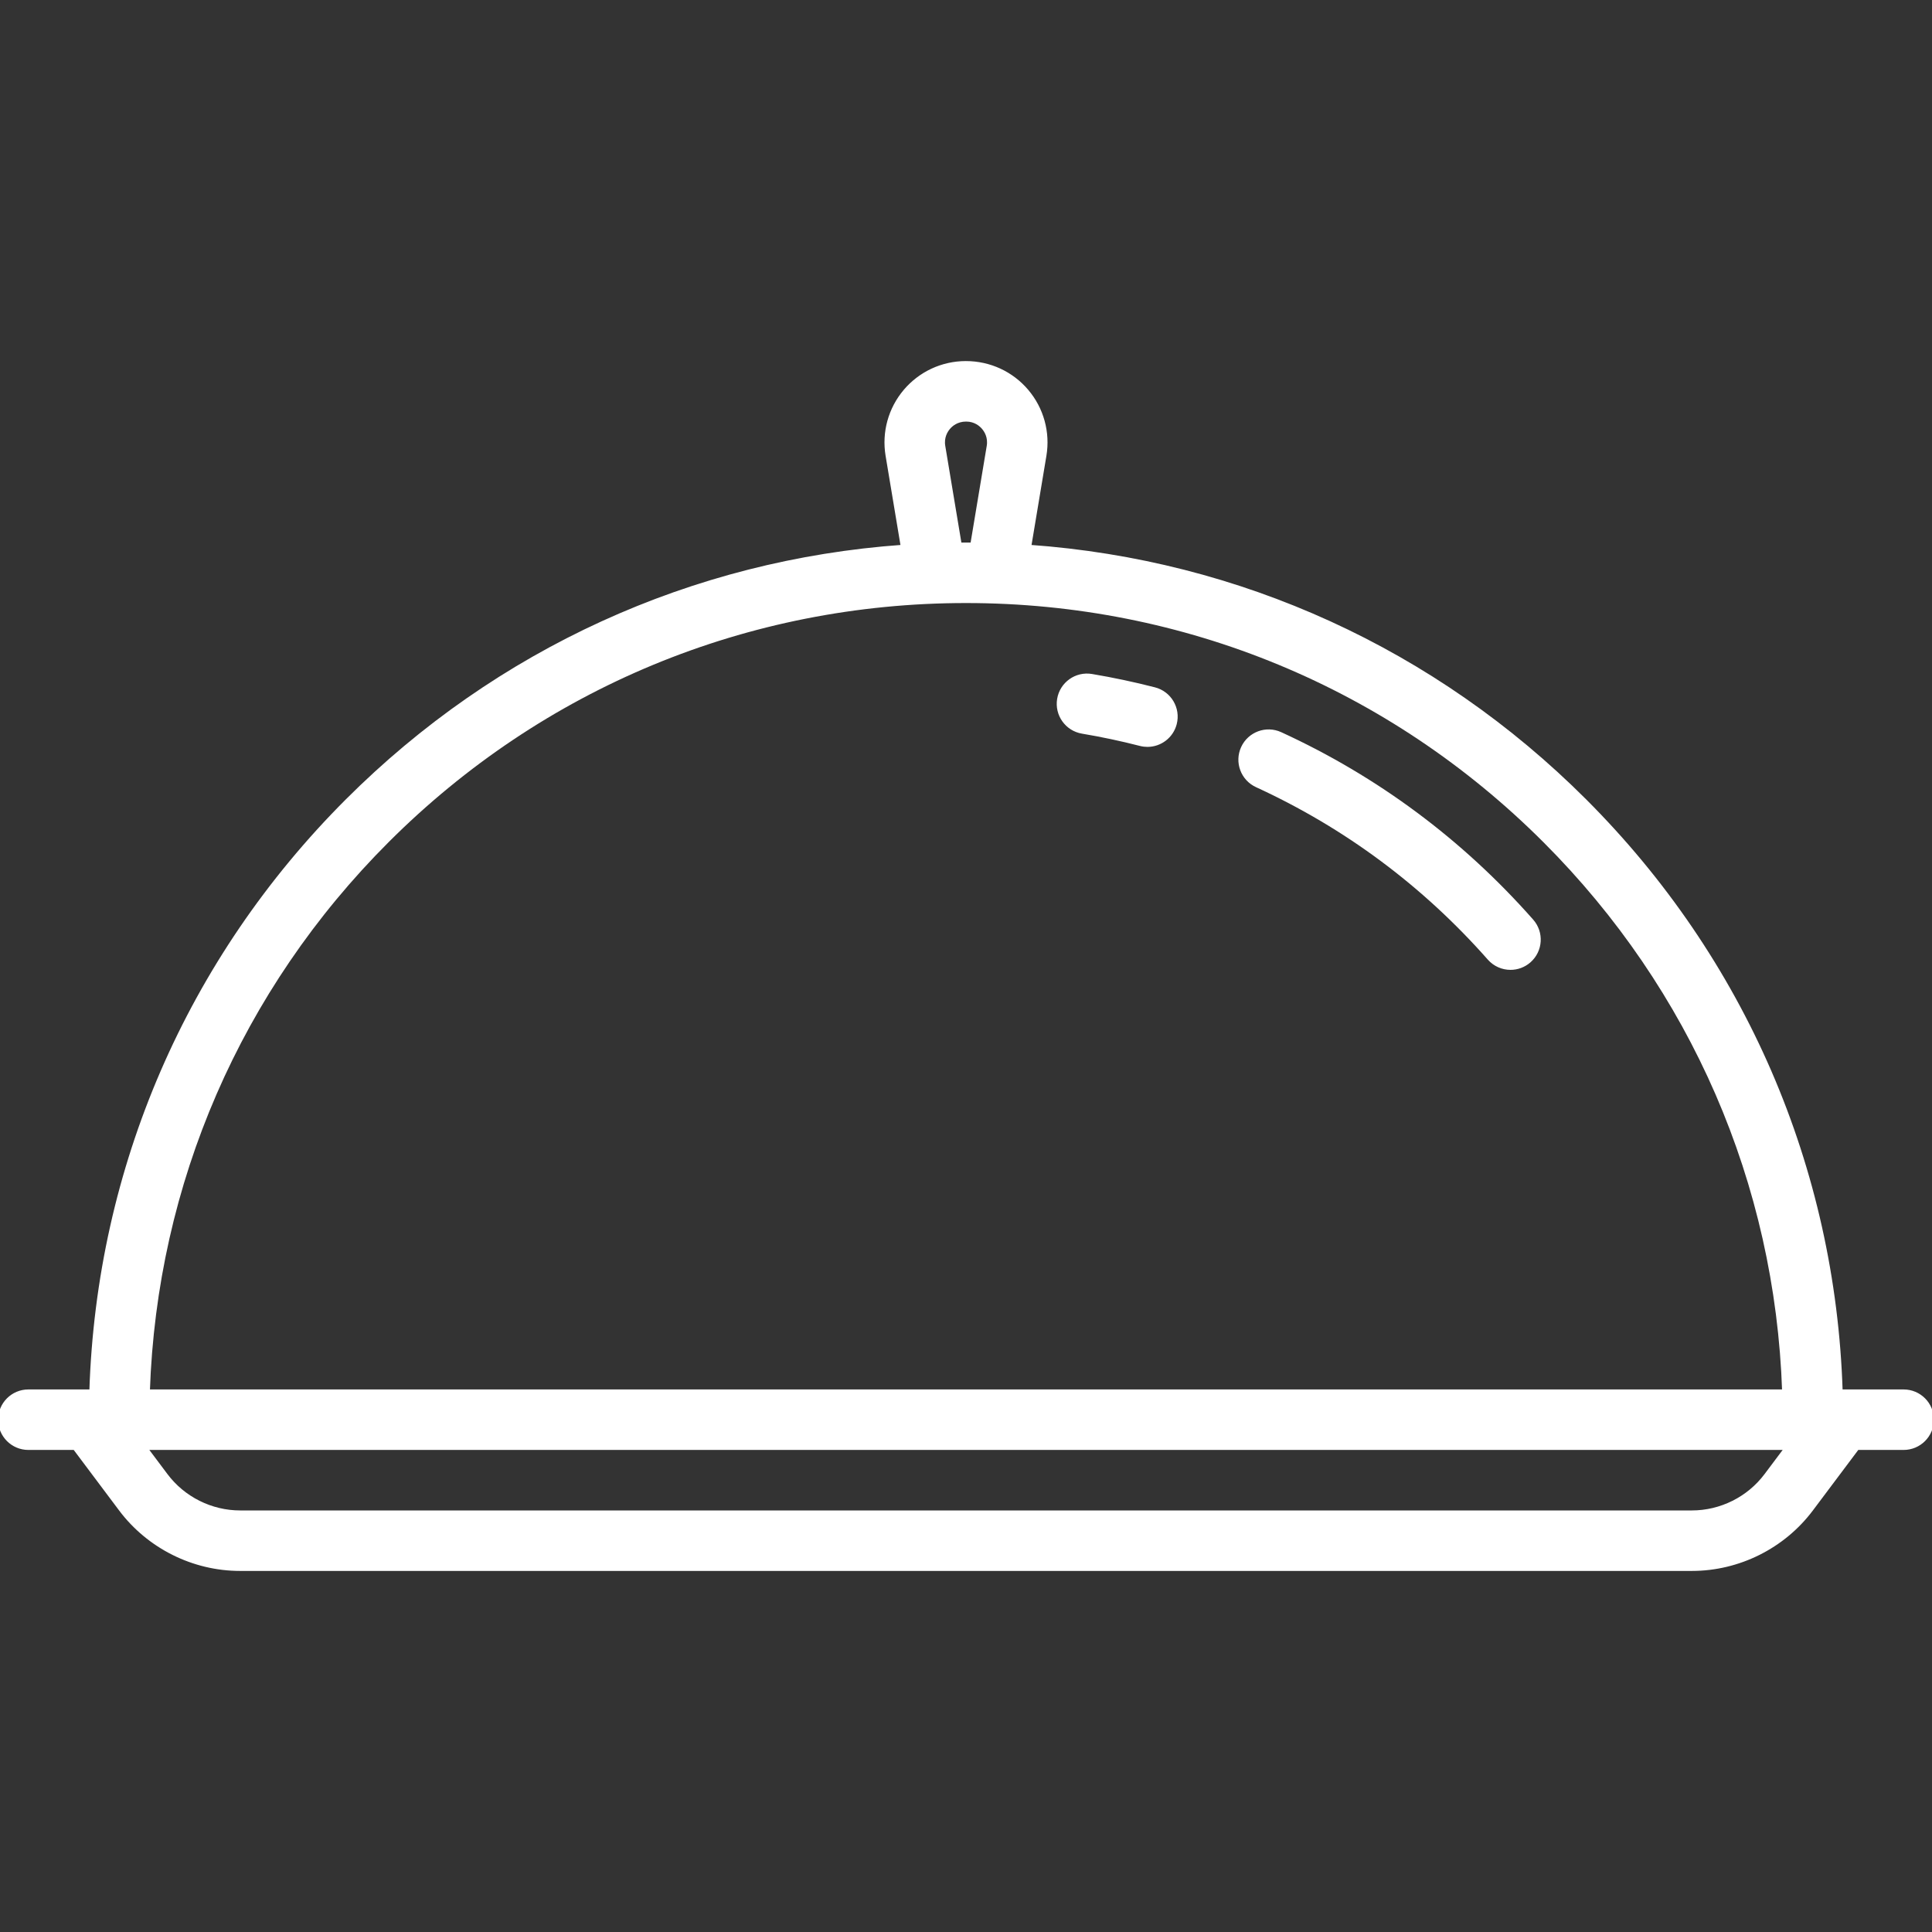 <!DOCTYPE svg PUBLIC "-//W3C//DTD SVG 1.1//EN" "http://www.w3.org/Graphics/SVG/1.1/DTD/svg11.dtd">
<!-- Uploaded to: SVG Repo, www.svgrepo.com, Transformed by: SVG Repo Mixer Tools -->
<svg fill="#fff" height="64px" width="64px" version="1.1" id="Capa_1" xmlns="http://www.w3.org/2000/svg" xmlns:xlink="http://www.w3.org/1999/xlink" viewBox="0 0 511 511" xml:space="preserve" stroke="#fff">
<rect x="0" y="0" width="511" height="511" fill="#333333" stroke="none"/>
<g id="SVGRepo_bgCarrier" stroke-width="0"/>
<g id="SVGRepo_tracerCarrier" stroke-linecap="round" stroke-linejoin="round"/>
<g id="SVGRepo_iconCarrier"> <g> <path d="M503.5,368h-16.633c-1.866-59.024-25.72-114.244-67.672-156.195c-39.752-39.752-91.416-63.261-146.942-67.206l4.021-24.124 c1.018-6.106-0.694-12.318-4.696-17.042C267.577,98.709,261.731,96,255.46,96c-6.191,0-12.037,2.709-16.039,7.433 c-4.002,4.724-5.713,10.936-4.696,17.042l4.021,24.123c-55.526,3.945-107.19,27.454-146.942,67.206 C49.853,253.756,26,308.976,24.133,368H7.5c-4.142,0-7.5,3.358-7.5,7.5s3.358,7.5,7.5,7.5h12.25l12.15,16.2 c7.42,9.894,19.233,15.8,31.6,15.8h384c12.367,0,24.18-5.906,31.6-15.8l12.15-16.2h12.25c4.142,0,7.5-3.358,7.5-7.5 S507.642,368,503.5,368z M253.854,144l-4.332-25.99c-0.399-2.395,0.671-4.086,1.345-4.881c0.673-0.795,2.166-2.129,4.673-2.129 c2.427,0,3.92,1.334,4.593,2.129c0.674,0.795,1.744,2.486,1.345,4.881L257.146,144H253.854z M102.411,222.411 C143.303,181.52,197.671,159,255.5,159s112.197,22.52,153.089,63.411c39.118,39.118,61.408,90.573,63.269,145.589H39.142 C41.003,312.984,63.293,261.53,102.411,222.411z M447.5,400h-384c-7.67,0-14.998-3.664-19.6-9.8l-5.4-7.2h434l-5.4,7.2 C462.498,396.336,455.17,400,447.5,400z"/> <path d="M338.674,194.114c-3.767-1.729-8.217-0.078-9.946,3.685c-1.729,3.764-0.079,8.217,3.685,9.946 c23.566,10.823,44.25,26.211,61.48,45.738c1.482,1.68,3.549,2.538,5.626,2.538c1.763,0,3.533-0.618,4.959-1.876 c3.106-2.74,3.402-7.48,0.661-10.586C386.518,222.452,364.155,205.816,338.674,194.114z"/> <path d="M305.355,182.282c-5.458-1.404-11.048-2.59-16.615-3.524c-4.083-0.688-7.953,2.07-8.638,6.155 c-0.686,4.085,2.07,7.952,6.155,8.638c5.146,0.864,10.314,1.96,15.36,3.258c0.626,0.161,1.255,0.238,1.874,0.238 c3.34,0,6.387-2.249,7.258-5.633C311.782,187.403,309.367,183.314,305.355,182.282z"/> </g> </g>
</svg>